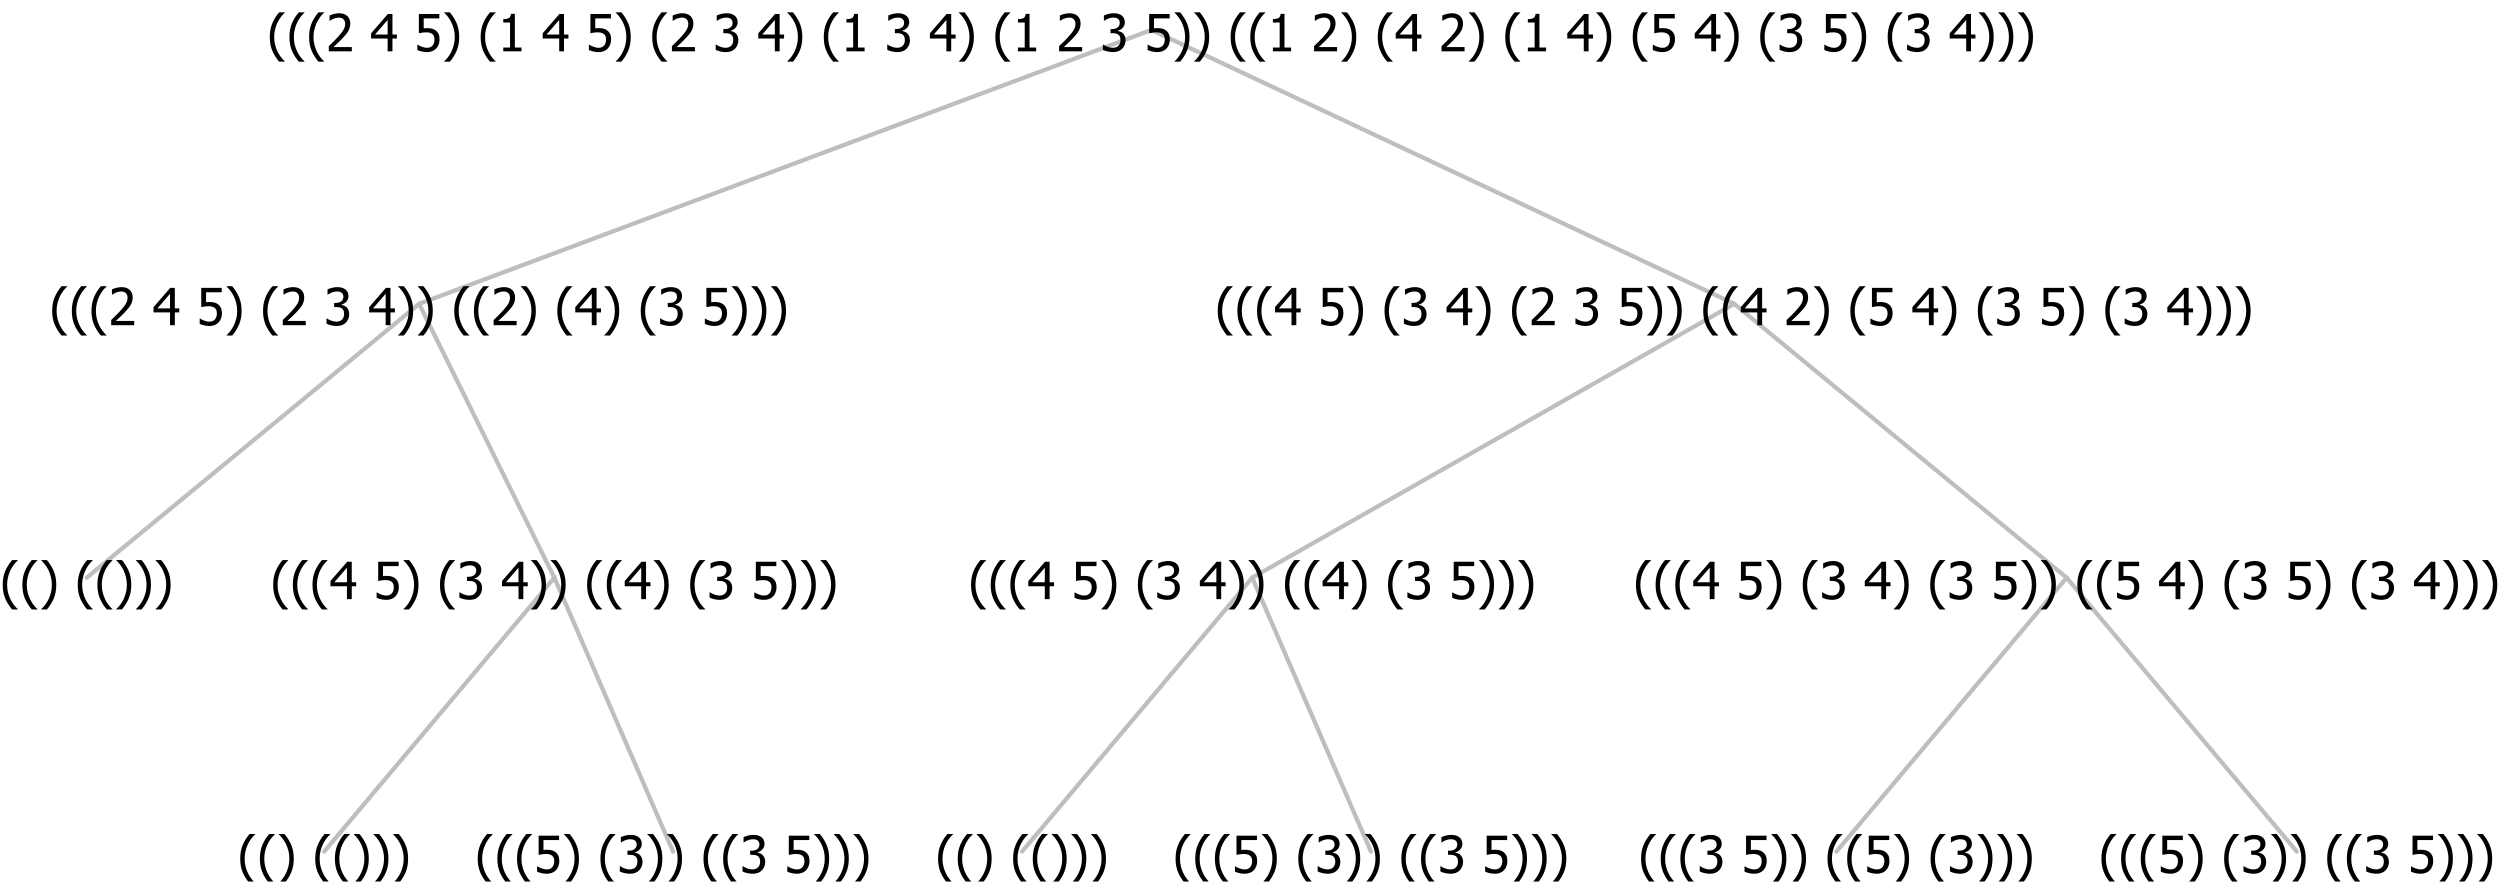 <?xml version="1.0" encoding="UTF-8"?>
<svg xmlns="http://www.w3.org/2000/svg" xmlns:xlink="http://www.w3.org/1999/xlink" width="584.203" height="206" viewBox="0 0 584.203 206" version="1.1">
<defs>
<g>
<symbol overflow="visible" id="glyph0-0">
<path style="stroke:none;" d="M 1.5 0 L 1.5 -9 L 10.5 -9 L 10.5 0 Z M 2.25 -0.75 L 9.75 -0.75 L 9.75 -8.25 L 2.25 -8.25 Z "/>
</symbol>
<symbol overflow="visible" id="glyph0-1">
<path style="stroke:none;" d="M 4.16 2.414 L 2.82 2.414 C 2.133 1.605 1.598 0.75 1.215 -0.152 C 0.824 -1.055 0.633 -2.121 0.633 -3.352 C 0.633 -4.555 0.824 -5.613 1.211 -6.531 C 1.594 -7.445 2.129 -8.309 2.82 -9.117 L 4.16 -9.117 L 4.16 -9.059 C 3.844 -8.773 3.539 -8.441 3.254 -8.07 C 2.965 -7.695 2.699 -7.262 2.453 -6.766 C 2.215 -6.285 2.023 -5.758 1.883 -5.18 C 1.734 -4.602 1.664 -3.992 1.664 -3.352 C 1.664 -2.684 1.734 -2.07 1.879 -1.52 C 2.02 -0.961 2.211 -0.438 2.453 0.062 C 2.684 0.543 2.953 0.977 3.258 1.367 C 3.559 1.754 3.859 2.086 4.16 2.355 Z "/>
</symbol>
<symbol overflow="visible" id="glyph0-2">
<path style="stroke:none;" d="M 3.961 -3.352 C 3.961 -2.141 3.766 -1.078 3.379 -0.168 C 2.992 0.746 2.457 1.605 1.773 2.414 L 0.434 2.414 L 0.434 2.355 C 0.73 2.086 1.031 1.754 1.34 1.363 C 1.641 0.969 1.906 0.535 2.141 0.062 C 2.375 -0.441 2.566 -0.969 2.715 -1.531 C 2.855 -2.09 2.93 -2.699 2.93 -3.352 C 2.93 -3.996 2.855 -4.605 2.711 -5.18 C 2.566 -5.75 2.375 -6.277 2.141 -6.766 C 1.898 -7.246 1.629 -7.684 1.328 -8.074 C 1.027 -8.461 0.73 -8.789 0.434 -9.059 L 0.434 -9.117 L 1.773 -9.117 C 2.453 -8.309 2.988 -7.449 3.379 -6.539 C 3.766 -5.625 3.961 -4.562 3.961 -3.352 Z "/>
</symbol>
<symbol overflow="visible" id="glyph0-3">
<path style="stroke:none;" d=""/>
</symbol>
<symbol overflow="visible" id="glyph0-4">
<path style="stroke:none;" d="M 5.922 -2.777 C 5.918 -2.355 5.852 -1.965 5.719 -1.605 C 5.586 -1.246 5.398 -0.934 5.156 -0.672 C 4.91 -0.402 4.602 -0.195 4.238 -0.047 C 3.871 0.102 3.465 0.176 3.012 0.18 C 2.59 0.176 2.176 0.129 1.777 0.043 C 1.371 -0.051 1.023 -0.168 0.727 -0.316 L 0.727 -1.555 L 0.809 -1.555 C 0.898 -1.484 1.027 -1.41 1.195 -1.328 C 1.359 -1.242 1.543 -1.164 1.75 -1.09 C 1.98 -1.008 2.191 -0.941 2.383 -0.898 C 2.574 -0.852 2.789 -0.832 3.031 -0.832 C 3.262 -0.832 3.492 -0.871 3.715 -0.957 C 3.934 -1.039 4.125 -1.176 4.289 -1.367 C 4.434 -1.535 4.543 -1.738 4.621 -1.969 C 4.695 -2.195 4.734 -2.465 4.734 -2.781 C 4.734 -3.09 4.691 -3.344 4.609 -3.543 C 4.523 -3.742 4.402 -3.906 4.242 -4.039 C 4.074 -4.18 3.867 -4.285 3.625 -4.348 C 3.379 -4.41 3.105 -4.441 2.805 -4.441 C 2.488 -4.441 2.172 -4.414 1.852 -4.367 C 1.531 -4.316 1.273 -4.273 1.086 -4.23 L 1.086 -8.727 L 5.871 -8.727 L 5.871 -7.699 L 2.215 -7.699 L 2.215 -5.379 C 2.355 -5.395 2.492 -5.406 2.629 -5.414 C 2.766 -5.422 2.891 -5.426 3.008 -5.426 C 3.445 -5.426 3.824 -5.387 4.137 -5.312 C 4.445 -5.238 4.742 -5.094 5.027 -4.883 C 5.316 -4.66 5.535 -4.387 5.691 -4.062 C 5.84 -3.73 5.918 -3.305 5.922 -2.777 Z "/>
</symbol>
<symbol overflow="visible" id="glyph0-5">
<path style="stroke:none;" d="M 2.992 -7.891 C 2.781 -7.887 2.57 -7.863 2.363 -7.816 C 2.148 -7.766 1.941 -7.699 1.742 -7.617 C 1.551 -7.539 1.387 -7.457 1.25 -7.371 C 1.109 -7.285 0.988 -7.203 0.879 -7.133 L 0.809 -7.133 L 0.809 -8.367 C 1.059 -8.5 1.402 -8.621 1.84 -8.738 C 2.277 -8.848 2.691 -8.906 3.086 -8.906 C 3.48 -8.906 3.824 -8.863 4.121 -8.785 C 4.41 -8.699 4.68 -8.578 4.922 -8.414 C 5.18 -8.227 5.371 -8 5.504 -7.734 C 5.633 -7.469 5.699 -7.156 5.703 -6.805 C 5.699 -6.32 5.543 -5.898 5.227 -5.535 C 4.906 -5.172 4.527 -4.941 4.09 -4.844 L 4.09 -4.766 C 4.273 -4.727 4.469 -4.668 4.68 -4.582 C 4.887 -4.496 5.082 -4.367 5.262 -4.203 C 5.441 -4.031 5.586 -3.816 5.699 -3.551 C 5.812 -3.285 5.871 -2.965 5.871 -2.59 C 5.871 -2.195 5.801 -1.832 5.668 -1.504 C 5.531 -1.172 5.344 -0.879 5.098 -0.625 C 4.844 -0.355 4.535 -0.156 4.18 -0.023 C 3.816 0.109 3.41 0.176 2.953 0.18 C 2.516 0.176 2.082 0.125 1.652 0.023 C 1.223 -0.078 0.859 -0.203 0.57 -0.359 L 0.57 -1.594 L 0.648 -1.594 C 0.895 -1.414 1.227 -1.242 1.641 -1.078 C 2.055 -0.914 2.469 -0.832 2.883 -0.832 C 3.121 -0.832 3.359 -0.867 3.602 -0.945 C 3.84 -1.02 4.039 -1.145 4.203 -1.32 C 4.355 -1.488 4.477 -1.68 4.559 -1.887 C 4.637 -2.09 4.676 -2.352 4.68 -2.672 C 4.676 -2.988 4.629 -3.246 4.543 -3.453 C 4.449 -3.652 4.324 -3.812 4.16 -3.93 C 3.996 -4.047 3.801 -4.129 3.578 -4.176 C 3.352 -4.219 3.109 -4.242 2.848 -4.242 L 2.352 -4.242 L 2.352 -5.215 L 2.734 -5.215 C 3.262 -5.215 3.691 -5.34 4.02 -5.59 C 4.348 -5.84 4.512 -6.203 4.516 -6.68 C 4.512 -6.898 4.469 -7.086 4.387 -7.246 C 4.297 -7.402 4.188 -7.527 4.062 -7.625 C 3.906 -7.719 3.742 -7.789 3.566 -7.832 C 3.383 -7.867 3.191 -7.887 2.992 -7.891 Z "/>
</symbol>
<symbol overflow="visible" id="glyph0-6">
<path style="stroke:none;" d="M 6.25 -3 L 5.215 -3 L 5.215 0 L 4.09 0 L 4.09 -3 L 0.234 -3 L 0.234 -4.23 L 4.137 -8.727 L 5.215 -8.727 L 5.215 -3.938 L 6.25 -3.938 Z M 4.09 -3.938 L 4.09 -7.348 L 1.148 -3.938 Z "/>
</symbol>
<symbol overflow="visible" id="glyph0-7">
<path style="stroke:none;" d="M 6.023 0 L 0.641 0 L 0.641 -1.227 C 1.023 -1.586 1.391 -1.938 1.734 -2.277 C 2.078 -2.609 2.414 -2.961 2.742 -3.328 C 3.406 -4.055 3.859 -4.637 4.102 -5.082 C 4.344 -5.52 4.465 -5.977 4.465 -6.445 C 4.465 -6.688 4.426 -6.898 4.348 -7.082 C 4.27 -7.266 4.164 -7.418 4.039 -7.539 C 3.898 -7.656 3.742 -7.746 3.562 -7.805 C 3.383 -7.859 3.184 -7.887 2.969 -7.891 C 2.762 -7.887 2.551 -7.859 2.34 -7.812 C 2.125 -7.758 1.922 -7.695 1.727 -7.617 C 1.562 -7.547 1.406 -7.465 1.254 -7.375 C 1.098 -7.277 0.973 -7.199 0.883 -7.137 L 0.82 -7.137 L 0.82 -8.379 C 1.062 -8.5 1.398 -8.617 1.828 -8.734 C 2.258 -8.848 2.668 -8.906 3.059 -8.906 C 3.871 -8.906 4.508 -8.688 4.969 -8.258 C 5.43 -7.82 5.66 -7.238 5.66 -6.504 C 5.66 -6.16 5.617 -5.844 5.539 -5.559 C 5.457 -5.266 5.348 -5 5.211 -4.758 C 5.062 -4.5 4.891 -4.246 4.688 -4 C 4.484 -3.746 4.27 -3.5 4.043 -3.266 C 3.676 -2.859 3.266 -2.445 2.816 -2.02 C 2.363 -1.586 2.004 -1.246 1.734 -1 L 6.023 -1 Z "/>
</symbol>
<symbol overflow="visible" id="glyph0-8">
<path style="stroke:none;" d="M 5.578 0 L 1.324 0 L 1.324 -0.891 L 2.906 -0.891 L 2.906 -6.738 L 1.324 -6.738 L 1.324 -7.535 C 1.918 -7.535 2.355 -7.617 2.645 -7.789 C 2.926 -7.957 3.086 -8.281 3.125 -8.754 L 4.031 -8.754 L 4.031 -0.891 L 5.578 -0.891 Z "/>
</symbol>
</g>
</defs>
<g id="surface2435111">
<path style="fill:none;stroke-width:1;stroke-linecap:round;stroke-linejoin:round;stroke:rgb(74.51%,74.51%,74.51%);stroke-opacity:1;stroke-miterlimit:10;" d="M 269.059 7 L 405.242 71 "/>
<path style="fill:none;stroke-width:1;stroke-linecap:round;stroke-linejoin:round;stroke:rgb(74.51%,74.51%,74.51%);stroke-opacity:1;stroke-miterlimit:10;" d="M 269.059 7 L 97.938 71 "/>
<path style="fill:none;stroke-width:1;stroke-linecap:round;stroke-linejoin:round;stroke:rgb(74.51%,74.51%,74.51%);stroke-opacity:1;stroke-miterlimit:10;" d="M 97.938 71 L 129.539 135 "/>
<path style="fill:none;stroke-width:1;stroke-linecap:round;stroke-linejoin:round;stroke:rgb(74.51%,74.51%,74.51%);stroke-opacity:1;stroke-miterlimit:10;" d="M 97.938 71 L 20.25 135 "/>
<g style="fill:rgb(0%,0%,0%);fill-opacity:1;">
  <use xlink:href="#glyph0-1" x="0" y="140"/>
  <use xlink:href="#glyph0-1" x="4.594" y="140"/>
  <use xlink:href="#glyph0-2" x="9.188" y="140"/>
  <use xlink:href="#glyph0-3" x="13.781" y="140"/>
  <use xlink:href="#glyph0-1" x="17.531" y="140"/>
  <use xlink:href="#glyph0-1" x="22.125" y="140"/>
  <use xlink:href="#glyph0-2" x="26.719" y="140"/>
  <use xlink:href="#glyph0-2" x="31.312" y="140"/>
  <use xlink:href="#glyph0-2" x="35.906" y="140"/>
</g>
<path style="fill:none;stroke-width:1;stroke-linecap:round;stroke-linejoin:round;stroke:rgb(74.51%,74.51%,74.51%);stroke-opacity:1;stroke-miterlimit:10;" d="M 129.539 135 L 157.289 199 "/>
<path style="fill:none;stroke-width:1;stroke-linecap:round;stroke-linejoin:round;stroke:rgb(74.51%,74.51%,74.51%);stroke-opacity:1;stroke-miterlimit:10;" d="M 129.539 135 L 75.75 199 "/>
<g style="fill:rgb(0%,0%,0%);fill-opacity:1;">
  <use xlink:href="#glyph0-1" x="55.5" y="204"/>
  <use xlink:href="#glyph0-1" x="60.094" y="204"/>
  <use xlink:href="#glyph0-2" x="64.688" y="204"/>
  <use xlink:href="#glyph0-3" x="69.281" y="204"/>
  <use xlink:href="#glyph0-1" x="73.031" y="204"/>
  <use xlink:href="#glyph0-1" x="77.625" y="204"/>
  <use xlink:href="#glyph0-2" x="82.219" y="204"/>
  <use xlink:href="#glyph0-2" x="86.812" y="204"/>
  <use xlink:href="#glyph0-2" x="91.406" y="204"/>
</g>
<g style="fill:rgb(0%,0%,0%);fill-opacity:1;">
  <use xlink:href="#glyph0-1" x="111" y="204"/>
  <use xlink:href="#glyph0-1" x="115.594" y="204"/>
  <use xlink:href="#glyph0-1" x="120.188" y="204"/>
  <use xlink:href="#glyph0-4" x="124.781" y="204"/>
  <use xlink:href="#glyph0-2" x="131.332" y="204"/>
  <use xlink:href="#glyph0-3" x="135.926" y="204"/>
  <use xlink:href="#glyph0-1" x="139.676" y="204"/>
  <use xlink:href="#glyph0-5" x="144.27" y="204"/>
  <use xlink:href="#glyph0-2" x="150.82" y="204"/>
  <use xlink:href="#glyph0-2" x="155.414" y="204"/>
  <use xlink:href="#glyph0-3" x="160.008" y="204"/>
  <use xlink:href="#glyph0-1" x="163.758" y="204"/>
  <use xlink:href="#glyph0-1" x="168.352" y="204"/>
  <use xlink:href="#glyph0-5" x="172.945" y="204"/>
  <use xlink:href="#glyph0-3" x="179.496" y="204"/>
  <use xlink:href="#glyph0-4" x="183.246" y="204"/>
  <use xlink:href="#glyph0-2" x="189.797" y="204"/>
  <use xlink:href="#glyph0-2" x="194.391" y="204"/>
  <use xlink:href="#glyph0-2" x="198.984" y="204"/>
</g>
<g style="fill:rgb(0%,0%,0%);fill-opacity:1;">
  <use xlink:href="#glyph0-1" x="63.203" y="140"/>
  <use xlink:href="#glyph0-1" x="67.797" y="140"/>
  <use xlink:href="#glyph0-1" x="72.391" y="140"/>
  <use xlink:href="#glyph0-6" x="76.984" y="140"/>
  <use xlink:href="#glyph0-3" x="83.535" y="140"/>
  <use xlink:href="#glyph0-4" x="87.285" y="140"/>
  <use xlink:href="#glyph0-2" x="93.836" y="140"/>
  <use xlink:href="#glyph0-3" x="98.43" y="140"/>
  <use xlink:href="#glyph0-1" x="102.18" y="140"/>
  <use xlink:href="#glyph0-5" x="106.773" y="140"/>
  <use xlink:href="#glyph0-3" x="113.324" y="140"/>
  <use xlink:href="#glyph0-6" x="117.074" y="140"/>
  <use xlink:href="#glyph0-2" x="123.625" y="140"/>
  <use xlink:href="#glyph0-2" x="128.219" y="140"/>
  <use xlink:href="#glyph0-3" x="132.812" y="140"/>
  <use xlink:href="#glyph0-1" x="136.562" y="140"/>
  <use xlink:href="#glyph0-1" x="141.156" y="140"/>
  <use xlink:href="#glyph0-6" x="145.75" y="140"/>
  <use xlink:href="#glyph0-2" x="152.301" y="140"/>
  <use xlink:href="#glyph0-3" x="156.895" y="140"/>
  <use xlink:href="#glyph0-1" x="160.645" y="140"/>
  <use xlink:href="#glyph0-5" x="165.238" y="140"/>
  <use xlink:href="#glyph0-3" x="171.789" y="140"/>
  <use xlink:href="#glyph0-4" x="175.539" y="140"/>
  <use xlink:href="#glyph0-2" x="182.09" y="140"/>
  <use xlink:href="#glyph0-2" x="186.684" y="140"/>
  <use xlink:href="#glyph0-2" x="191.277" y="140"/>
</g>
<g style="fill:rgb(0%,0%,0%);fill-opacity:1;">
  <use xlink:href="#glyph0-1" x="11.559" y="76"/>
  <use xlink:href="#glyph0-1" x="16.152" y="76"/>
  <use xlink:href="#glyph0-1" x="20.746" y="76"/>
  <use xlink:href="#glyph0-7" x="25.34" y="76"/>
  <use xlink:href="#glyph0-3" x="31.891" y="76"/>
  <use xlink:href="#glyph0-6" x="35.641" y="76"/>
  <use xlink:href="#glyph0-3" x="42.191" y="76"/>
  <use xlink:href="#glyph0-4" x="45.941" y="76"/>
  <use xlink:href="#glyph0-2" x="52.492" y="76"/>
  <use xlink:href="#glyph0-3" x="57.086" y="76"/>
  <use xlink:href="#glyph0-1" x="60.836" y="76"/>
  <use xlink:href="#glyph0-7" x="65.43" y="76"/>
  <use xlink:href="#glyph0-3" x="71.98" y="76"/>
  <use xlink:href="#glyph0-5" x="75.73" y="76"/>
  <use xlink:href="#glyph0-3" x="82.281" y="76"/>
  <use xlink:href="#glyph0-6" x="86.031" y="76"/>
  <use xlink:href="#glyph0-2" x="92.582" y="76"/>
  <use xlink:href="#glyph0-2" x="97.176" y="76"/>
  <use xlink:href="#glyph0-3" x="101.77" y="76"/>
  <use xlink:href="#glyph0-1" x="105.52" y="76"/>
  <use xlink:href="#glyph0-1" x="110.113" y="76"/>
  <use xlink:href="#glyph0-7" x="114.707" y="76"/>
  <use xlink:href="#glyph0-2" x="121.258" y="76"/>
  <use xlink:href="#glyph0-3" x="125.852" y="76"/>
  <use xlink:href="#glyph0-1" x="129.602" y="76"/>
  <use xlink:href="#glyph0-6" x="134.195" y="76"/>
  <use xlink:href="#glyph0-2" x="140.746" y="76"/>
  <use xlink:href="#glyph0-3" x="145.34" y="76"/>
  <use xlink:href="#glyph0-1" x="149.09" y="76"/>
  <use xlink:href="#glyph0-5" x="153.684" y="76"/>
  <use xlink:href="#glyph0-3" x="160.234" y="76"/>
  <use xlink:href="#glyph0-4" x="163.984" y="76"/>
  <use xlink:href="#glyph0-2" x="170.535" y="76"/>
  <use xlink:href="#glyph0-2" x="175.129" y="76"/>
  <use xlink:href="#glyph0-2" x="179.723" y="76"/>
</g>
<path style="fill:none;stroke-width:1;stroke-linecap:round;stroke-linejoin:round;stroke:rgb(74.51%,74.51%,74.51%);stroke-opacity:1;stroke-miterlimit:10;" d="M 405.242 71 L 482.93 135 "/>
<path style="fill:none;stroke-width:1;stroke-linecap:round;stroke-linejoin:round;stroke:rgb(74.51%,74.51%,74.51%);stroke-opacity:1;stroke-miterlimit:10;" d="M 405.242 71 L 292.617 135 "/>
<path style="fill:none;stroke-width:1;stroke-linecap:round;stroke-linejoin:round;stroke:rgb(74.51%,74.51%,74.51%);stroke-opacity:1;stroke-miterlimit:10;" d="M 292.617 135 L 320.367 199 "/>
<path style="fill:none;stroke-width:1;stroke-linecap:round;stroke-linejoin:round;stroke:rgb(74.51%,74.51%,74.51%);stroke-opacity:1;stroke-miterlimit:10;" d="M 292.617 135 L 238.828 199 "/>
<g style="fill:rgb(0%,0%,0%);fill-opacity:1;">
  <use xlink:href="#glyph0-1" x="218.578" y="204"/>
  <use xlink:href="#glyph0-1" x="223.172" y="204"/>
  <use xlink:href="#glyph0-2" x="227.766" y="204"/>
  <use xlink:href="#glyph0-3" x="232.359" y="204"/>
  <use xlink:href="#glyph0-1" x="236.109" y="204"/>
  <use xlink:href="#glyph0-1" x="240.703" y="204"/>
  <use xlink:href="#glyph0-2" x="245.297" y="204"/>
  <use xlink:href="#glyph0-2" x="249.891" y="204"/>
  <use xlink:href="#glyph0-2" x="254.484" y="204"/>
</g>
<g style="fill:rgb(0%,0%,0%);fill-opacity:1;">
  <use xlink:href="#glyph0-1" x="274.078" y="204"/>
  <use xlink:href="#glyph0-1" x="278.672" y="204"/>
  <use xlink:href="#glyph0-1" x="283.266" y="204"/>
  <use xlink:href="#glyph0-4" x="287.859" y="204"/>
  <use xlink:href="#glyph0-2" x="294.41" y="204"/>
  <use xlink:href="#glyph0-3" x="299.004" y="204"/>
  <use xlink:href="#glyph0-1" x="302.754" y="204"/>
  <use xlink:href="#glyph0-5" x="307.348" y="204"/>
  <use xlink:href="#glyph0-2" x="313.898" y="204"/>
  <use xlink:href="#glyph0-2" x="318.492" y="204"/>
  <use xlink:href="#glyph0-3" x="323.086" y="204"/>
  <use xlink:href="#glyph0-1" x="326.836" y="204"/>
  <use xlink:href="#glyph0-1" x="331.43" y="204"/>
  <use xlink:href="#glyph0-5" x="336.023" y="204"/>
  <use xlink:href="#glyph0-3" x="342.574" y="204"/>
  <use xlink:href="#glyph0-4" x="346.324" y="204"/>
  <use xlink:href="#glyph0-2" x="352.875" y="204"/>
  <use xlink:href="#glyph0-2" x="357.469" y="204"/>
  <use xlink:href="#glyph0-2" x="362.062" y="204"/>
</g>
<g style="fill:rgb(0%,0%,0%);fill-opacity:1;">
  <use xlink:href="#glyph0-1" x="226.281" y="140"/>
  <use xlink:href="#glyph0-1" x="230.875" y="140"/>
  <use xlink:href="#glyph0-1" x="235.469" y="140"/>
  <use xlink:href="#glyph0-6" x="240.062" y="140"/>
  <use xlink:href="#glyph0-3" x="246.613" y="140"/>
  <use xlink:href="#glyph0-4" x="250.363" y="140"/>
  <use xlink:href="#glyph0-2" x="256.914" y="140"/>
  <use xlink:href="#glyph0-3" x="261.508" y="140"/>
  <use xlink:href="#glyph0-1" x="265.258" y="140"/>
  <use xlink:href="#glyph0-5" x="269.852" y="140"/>
  <use xlink:href="#glyph0-3" x="276.402" y="140"/>
  <use xlink:href="#glyph0-6" x="280.152" y="140"/>
  <use xlink:href="#glyph0-2" x="286.703" y="140"/>
  <use xlink:href="#glyph0-2" x="291.297" y="140"/>
  <use xlink:href="#glyph0-3" x="295.891" y="140"/>
  <use xlink:href="#glyph0-1" x="299.641" y="140"/>
  <use xlink:href="#glyph0-1" x="304.234" y="140"/>
  <use xlink:href="#glyph0-6" x="308.828" y="140"/>
  <use xlink:href="#glyph0-2" x="315.379" y="140"/>
  <use xlink:href="#glyph0-3" x="319.973" y="140"/>
  <use xlink:href="#glyph0-1" x="323.723" y="140"/>
  <use xlink:href="#glyph0-5" x="328.316" y="140"/>
  <use xlink:href="#glyph0-3" x="334.867" y="140"/>
  <use xlink:href="#glyph0-4" x="338.617" y="140"/>
  <use xlink:href="#glyph0-2" x="345.168" y="140"/>
  <use xlink:href="#glyph0-2" x="349.762" y="140"/>
  <use xlink:href="#glyph0-2" x="354.355" y="140"/>
</g>
<path style="fill:none;stroke-width:1;stroke-linecap:round;stroke-linejoin:round;stroke:rgb(74.51%,74.51%,74.51%);stroke-opacity:1;stroke-miterlimit:10;" d="M 482.93 135 L 536.719 199 "/>
<path style="fill:none;stroke-width:1;stroke-linecap:round;stroke-linejoin:round;stroke:rgb(74.51%,74.51%,74.51%);stroke-opacity:1;stroke-miterlimit:10;" d="M 482.93 135 L 429.141 199 "/>
<g style="fill:rgb(0%,0%,0%);fill-opacity:1;">
  <use xlink:href="#glyph0-1" x="382.852" y="204"/>
  <use xlink:href="#glyph0-1" x="387.445" y="204"/>
  <use xlink:href="#glyph0-1" x="392.039" y="204"/>
  <use xlink:href="#glyph0-5" x="396.633" y="204"/>
  <use xlink:href="#glyph0-3" x="403.184" y="204"/>
  <use xlink:href="#glyph0-4" x="406.934" y="204"/>
  <use xlink:href="#glyph0-2" x="413.484" y="204"/>
  <use xlink:href="#glyph0-2" x="418.078" y="204"/>
  <use xlink:href="#glyph0-3" x="422.672" y="204"/>
  <use xlink:href="#glyph0-1" x="426.422" y="204"/>
  <use xlink:href="#glyph0-1" x="431.016" y="204"/>
  <use xlink:href="#glyph0-4" x="435.609" y="204"/>
  <use xlink:href="#glyph0-2" x="442.16" y="204"/>
  <use xlink:href="#glyph0-3" x="446.754" y="204"/>
  <use xlink:href="#glyph0-1" x="450.504" y="204"/>
  <use xlink:href="#glyph0-5" x="455.098" y="204"/>
  <use xlink:href="#glyph0-2" x="461.648" y="204"/>
  <use xlink:href="#glyph0-2" x="466.242" y="204"/>
  <use xlink:href="#glyph0-2" x="470.836" y="204"/>
</g>
<g style="fill:rgb(0%,0%,0%);fill-opacity:1;">
  <use xlink:href="#glyph0-1" x="490.43" y="204"/>
  <use xlink:href="#glyph0-1" x="495.023" y="204"/>
  <use xlink:href="#glyph0-1" x="499.617" y="204"/>
  <use xlink:href="#glyph0-4" x="504.211" y="204"/>
  <use xlink:href="#glyph0-2" x="510.762" y="204"/>
  <use xlink:href="#glyph0-3" x="515.355" y="204"/>
  <use xlink:href="#glyph0-1" x="519.105" y="204"/>
  <use xlink:href="#glyph0-5" x="523.699" y="204"/>
  <use xlink:href="#glyph0-2" x="530.25" y="204"/>
  <use xlink:href="#glyph0-2" x="534.844" y="204"/>
  <use xlink:href="#glyph0-3" x="539.438" y="204"/>
  <use xlink:href="#glyph0-1" x="543.188" y="204"/>
  <use xlink:href="#glyph0-1" x="547.781" y="204"/>
  <use xlink:href="#glyph0-5" x="552.375" y="204"/>
  <use xlink:href="#glyph0-3" x="558.926" y="204"/>
  <use xlink:href="#glyph0-4" x="562.676" y="204"/>
  <use xlink:href="#glyph0-2" x="569.227" y="204"/>
  <use xlink:href="#glyph0-2" x="573.82" y="204"/>
  <use xlink:href="#glyph0-2" x="578.414" y="204"/>
</g>
<g style="fill:rgb(0%,0%,0%);fill-opacity:1;">
  <use xlink:href="#glyph0-1" x="381.656" y="140"/>
  <use xlink:href="#glyph0-1" x="386.25" y="140"/>
  <use xlink:href="#glyph0-1" x="390.844" y="140"/>
  <use xlink:href="#glyph0-6" x="395.438" y="140"/>
  <use xlink:href="#glyph0-3" x="401.988" y="140"/>
  <use xlink:href="#glyph0-4" x="405.738" y="140"/>
  <use xlink:href="#glyph0-2" x="412.289" y="140"/>
  <use xlink:href="#glyph0-3" x="416.883" y="140"/>
  <use xlink:href="#glyph0-1" x="420.633" y="140"/>
  <use xlink:href="#glyph0-5" x="425.227" y="140"/>
  <use xlink:href="#glyph0-3" x="431.777" y="140"/>
  <use xlink:href="#glyph0-6" x="435.527" y="140"/>
  <use xlink:href="#glyph0-2" x="442.078" y="140"/>
  <use xlink:href="#glyph0-3" x="446.672" y="140"/>
  <use xlink:href="#glyph0-1" x="450.422" y="140"/>
  <use xlink:href="#glyph0-5" x="455.016" y="140"/>
  <use xlink:href="#glyph0-3" x="461.566" y="140"/>
  <use xlink:href="#glyph0-4" x="465.316" y="140"/>
  <use xlink:href="#glyph0-2" x="471.867" y="140"/>
  <use xlink:href="#glyph0-2" x="476.461" y="140"/>
  <use xlink:href="#glyph0-3" x="481.055" y="140"/>
  <use xlink:href="#glyph0-1" x="484.805" y="140"/>
  <use xlink:href="#glyph0-1" x="489.398" y="140"/>
  <use xlink:href="#glyph0-4" x="493.992" y="140"/>
  <use xlink:href="#glyph0-3" x="500.543" y="140"/>
  <use xlink:href="#glyph0-6" x="504.293" y="140"/>
  <use xlink:href="#glyph0-2" x="510.844" y="140"/>
  <use xlink:href="#glyph0-3" x="515.438" y="140"/>
  <use xlink:href="#glyph0-1" x="519.188" y="140"/>
  <use xlink:href="#glyph0-5" x="523.781" y="140"/>
  <use xlink:href="#glyph0-3" x="530.332" y="140"/>
  <use xlink:href="#glyph0-4" x="534.082" y="140"/>
  <use xlink:href="#glyph0-2" x="540.633" y="140"/>
  <use xlink:href="#glyph0-3" x="545.227" y="140"/>
  <use xlink:href="#glyph0-1" x="548.977" y="140"/>
  <use xlink:href="#glyph0-5" x="553.57" y="140"/>
  <use xlink:href="#glyph0-3" x="560.121" y="140"/>
  <use xlink:href="#glyph0-6" x="563.871" y="140"/>
  <use xlink:href="#glyph0-2" x="570.422" y="140"/>
  <use xlink:href="#glyph0-2" x="575.016" y="140"/>
  <use xlink:href="#glyph0-2" x="579.609" y="140"/>
</g>
<g style="fill:rgb(0%,0%,0%);fill-opacity:1;">
  <use xlink:href="#glyph0-1" x="283.926" y="76"/>
  <use xlink:href="#glyph0-1" x="288.52" y="76"/>
  <use xlink:href="#glyph0-1" x="293.113" y="76"/>
  <use xlink:href="#glyph0-6" x="297.707" y="76"/>
  <use xlink:href="#glyph0-3" x="304.258" y="76"/>
  <use xlink:href="#glyph0-4" x="308.008" y="76"/>
  <use xlink:href="#glyph0-2" x="314.559" y="76"/>
  <use xlink:href="#glyph0-3" x="319.152" y="76"/>
  <use xlink:href="#glyph0-1" x="322.902" y="76"/>
  <use xlink:href="#glyph0-5" x="327.496" y="76"/>
  <use xlink:href="#glyph0-3" x="334.047" y="76"/>
  <use xlink:href="#glyph0-6" x="337.797" y="76"/>
  <use xlink:href="#glyph0-2" x="344.348" y="76"/>
  <use xlink:href="#glyph0-3" x="348.941" y="76"/>
  <use xlink:href="#glyph0-1" x="352.691" y="76"/>
  <use xlink:href="#glyph0-7" x="357.285" y="76"/>
  <use xlink:href="#glyph0-3" x="363.836" y="76"/>
  <use xlink:href="#glyph0-5" x="367.586" y="76"/>
  <use xlink:href="#glyph0-3" x="374.137" y="76"/>
  <use xlink:href="#glyph0-4" x="377.887" y="76"/>
  <use xlink:href="#glyph0-2" x="384.438" y="76"/>
  <use xlink:href="#glyph0-2" x="389.031" y="76"/>
  <use xlink:href="#glyph0-3" x="393.625" y="76"/>
  <use xlink:href="#glyph0-1" x="397.375" y="76"/>
  <use xlink:href="#glyph0-1" x="401.969" y="76"/>
  <use xlink:href="#glyph0-6" x="406.562" y="76"/>
  <use xlink:href="#glyph0-3" x="413.113" y="76"/>
  <use xlink:href="#glyph0-7" x="416.863" y="76"/>
  <use xlink:href="#glyph0-2" x="423.414" y="76"/>
  <use xlink:href="#glyph0-3" x="428.008" y="76"/>
  <use xlink:href="#glyph0-1" x="431.758" y="76"/>
  <use xlink:href="#glyph0-4" x="436.352" y="76"/>
  <use xlink:href="#glyph0-3" x="442.902" y="76"/>
  <use xlink:href="#glyph0-6" x="446.652" y="76"/>
  <use xlink:href="#glyph0-2" x="453.203" y="76"/>
  <use xlink:href="#glyph0-3" x="457.797" y="76"/>
  <use xlink:href="#glyph0-1" x="461.547" y="76"/>
  <use xlink:href="#glyph0-5" x="466.141" y="76"/>
  <use xlink:href="#glyph0-3" x="472.691" y="76"/>
  <use xlink:href="#glyph0-4" x="476.441" y="76"/>
  <use xlink:href="#glyph0-2" x="482.992" y="76"/>
  <use xlink:href="#glyph0-3" x="487.586" y="76"/>
  <use xlink:href="#glyph0-1" x="491.336" y="76"/>
  <use xlink:href="#glyph0-5" x="495.93" y="76"/>
  <use xlink:href="#glyph0-3" x="502.48" y="76"/>
  <use xlink:href="#glyph0-6" x="506.23" y="76"/>
  <use xlink:href="#glyph0-2" x="512.781" y="76"/>
  <use xlink:href="#glyph0-2" x="517.375" y="76"/>
  <use xlink:href="#glyph0-2" x="521.969" y="76"/>
</g>
<g style="fill:rgb(0%,0%,0%);fill-opacity:1;">
  <use xlink:href="#glyph0-1" x="62.41" y="12"/>
  <use xlink:href="#glyph0-1" x="67.004" y="12"/>
  <use xlink:href="#glyph0-1" x="71.598" y="12"/>
  <use xlink:href="#glyph0-7" x="76.191" y="12"/>
  <use xlink:href="#glyph0-3" x="82.742" y="12"/>
  <use xlink:href="#glyph0-6" x="86.492" y="12"/>
  <use xlink:href="#glyph0-3" x="93.043" y="12"/>
  <use xlink:href="#glyph0-4" x="96.793" y="12"/>
  <use xlink:href="#glyph0-2" x="103.344" y="12"/>
  <use xlink:href="#glyph0-3" x="107.938" y="12"/>
  <use xlink:href="#glyph0-1" x="111.688" y="12"/>
  <use xlink:href="#glyph0-8" x="116.281" y="12"/>
  <use xlink:href="#glyph0-3" x="122.832" y="12"/>
  <use xlink:href="#glyph0-6" x="126.582" y="12"/>
  <use xlink:href="#glyph0-3" x="133.133" y="12"/>
  <use xlink:href="#glyph0-4" x="136.883" y="12"/>
  <use xlink:href="#glyph0-2" x="143.434" y="12"/>
  <use xlink:href="#glyph0-3" x="148.027" y="12"/>
  <use xlink:href="#glyph0-1" x="151.777" y="12"/>
  <use xlink:href="#glyph0-7" x="156.371" y="12"/>
  <use xlink:href="#glyph0-3" x="162.922" y="12"/>
  <use xlink:href="#glyph0-5" x="166.672" y="12"/>
  <use xlink:href="#glyph0-3" x="173.223" y="12"/>
  <use xlink:href="#glyph0-6" x="176.973" y="12"/>
  <use xlink:href="#glyph0-2" x="183.523" y="12"/>
  <use xlink:href="#glyph0-3" x="188.117" y="12"/>
  <use xlink:href="#glyph0-1" x="191.867" y="12"/>
  <use xlink:href="#glyph0-8" x="196.461" y="12"/>
  <use xlink:href="#glyph0-3" x="203.012" y="12"/>
  <use xlink:href="#glyph0-5" x="206.762" y="12"/>
  <use xlink:href="#glyph0-3" x="213.312" y="12"/>
  <use xlink:href="#glyph0-6" x="217.062" y="12"/>
  <use xlink:href="#glyph0-2" x="223.613" y="12"/>
  <use xlink:href="#glyph0-3" x="228.207" y="12"/>
  <use xlink:href="#glyph0-1" x="231.957" y="12"/>
  <use xlink:href="#glyph0-8" x="236.551" y="12"/>
  <use xlink:href="#glyph0-3" x="243.102" y="12"/>
  <use xlink:href="#glyph0-7" x="246.852" y="12"/>
  <use xlink:href="#glyph0-3" x="253.402" y="12"/>
  <use xlink:href="#glyph0-5" x="257.152" y="12"/>
  <use xlink:href="#glyph0-3" x="263.703" y="12"/>
  <use xlink:href="#glyph0-4" x="267.453" y="12"/>
  <use xlink:href="#glyph0-2" x="274.004" y="12"/>
  <use xlink:href="#glyph0-2" x="278.598" y="12"/>
  <use xlink:href="#glyph0-3" x="283.191" y="12"/>
  <use xlink:href="#glyph0-1" x="286.941" y="12"/>
  <use xlink:href="#glyph0-1" x="291.535" y="12"/>
  <use xlink:href="#glyph0-8" x="296.129" y="12"/>
  <use xlink:href="#glyph0-3" x="302.68" y="12"/>
  <use xlink:href="#glyph0-7" x="306.43" y="12"/>
  <use xlink:href="#glyph0-2" x="312.98" y="12"/>
  <use xlink:href="#glyph0-3" x="317.574" y="12"/>
  <use xlink:href="#glyph0-1" x="321.324" y="12"/>
  <use xlink:href="#glyph0-6" x="325.918" y="12"/>
  <use xlink:href="#glyph0-3" x="332.469" y="12"/>
  <use xlink:href="#glyph0-7" x="336.219" y="12"/>
  <use xlink:href="#glyph0-2" x="342.77" y="12"/>
  <use xlink:href="#glyph0-3" x="347.363" y="12"/>
  <use xlink:href="#glyph0-1" x="351.113" y="12"/>
  <use xlink:href="#glyph0-8" x="355.707" y="12"/>
  <use xlink:href="#glyph0-3" x="362.258" y="12"/>
  <use xlink:href="#glyph0-6" x="366.008" y="12"/>
  <use xlink:href="#glyph0-2" x="372.559" y="12"/>
  <use xlink:href="#glyph0-3" x="377.152" y="12"/>
  <use xlink:href="#glyph0-1" x="380.902" y="12"/>
  <use xlink:href="#glyph0-4" x="385.496" y="12"/>
  <use xlink:href="#glyph0-3" x="392.047" y="12"/>
  <use xlink:href="#glyph0-6" x="395.797" y="12"/>
  <use xlink:href="#glyph0-2" x="402.348" y="12"/>
  <use xlink:href="#glyph0-3" x="406.941" y="12"/>
  <use xlink:href="#glyph0-1" x="410.691" y="12"/>
  <use xlink:href="#glyph0-5" x="415.285" y="12"/>
  <use xlink:href="#glyph0-3" x="421.836" y="12"/>
  <use xlink:href="#glyph0-4" x="425.586" y="12"/>
  <use xlink:href="#glyph0-2" x="432.137" y="12"/>
  <use xlink:href="#glyph0-3" x="436.73" y="12"/>
  <use xlink:href="#glyph0-1" x="440.48" y="12"/>
  <use xlink:href="#glyph0-5" x="445.074" y="12"/>
  <use xlink:href="#glyph0-3" x="451.625" y="12"/>
  <use xlink:href="#glyph0-6" x="455.375" y="12"/>
  <use xlink:href="#glyph0-2" x="461.926" y="12"/>
  <use xlink:href="#glyph0-2" x="466.52" y="12"/>
  <use xlink:href="#glyph0-2" x="471.113" y="12"/>
</g>
</g>
</svg>
